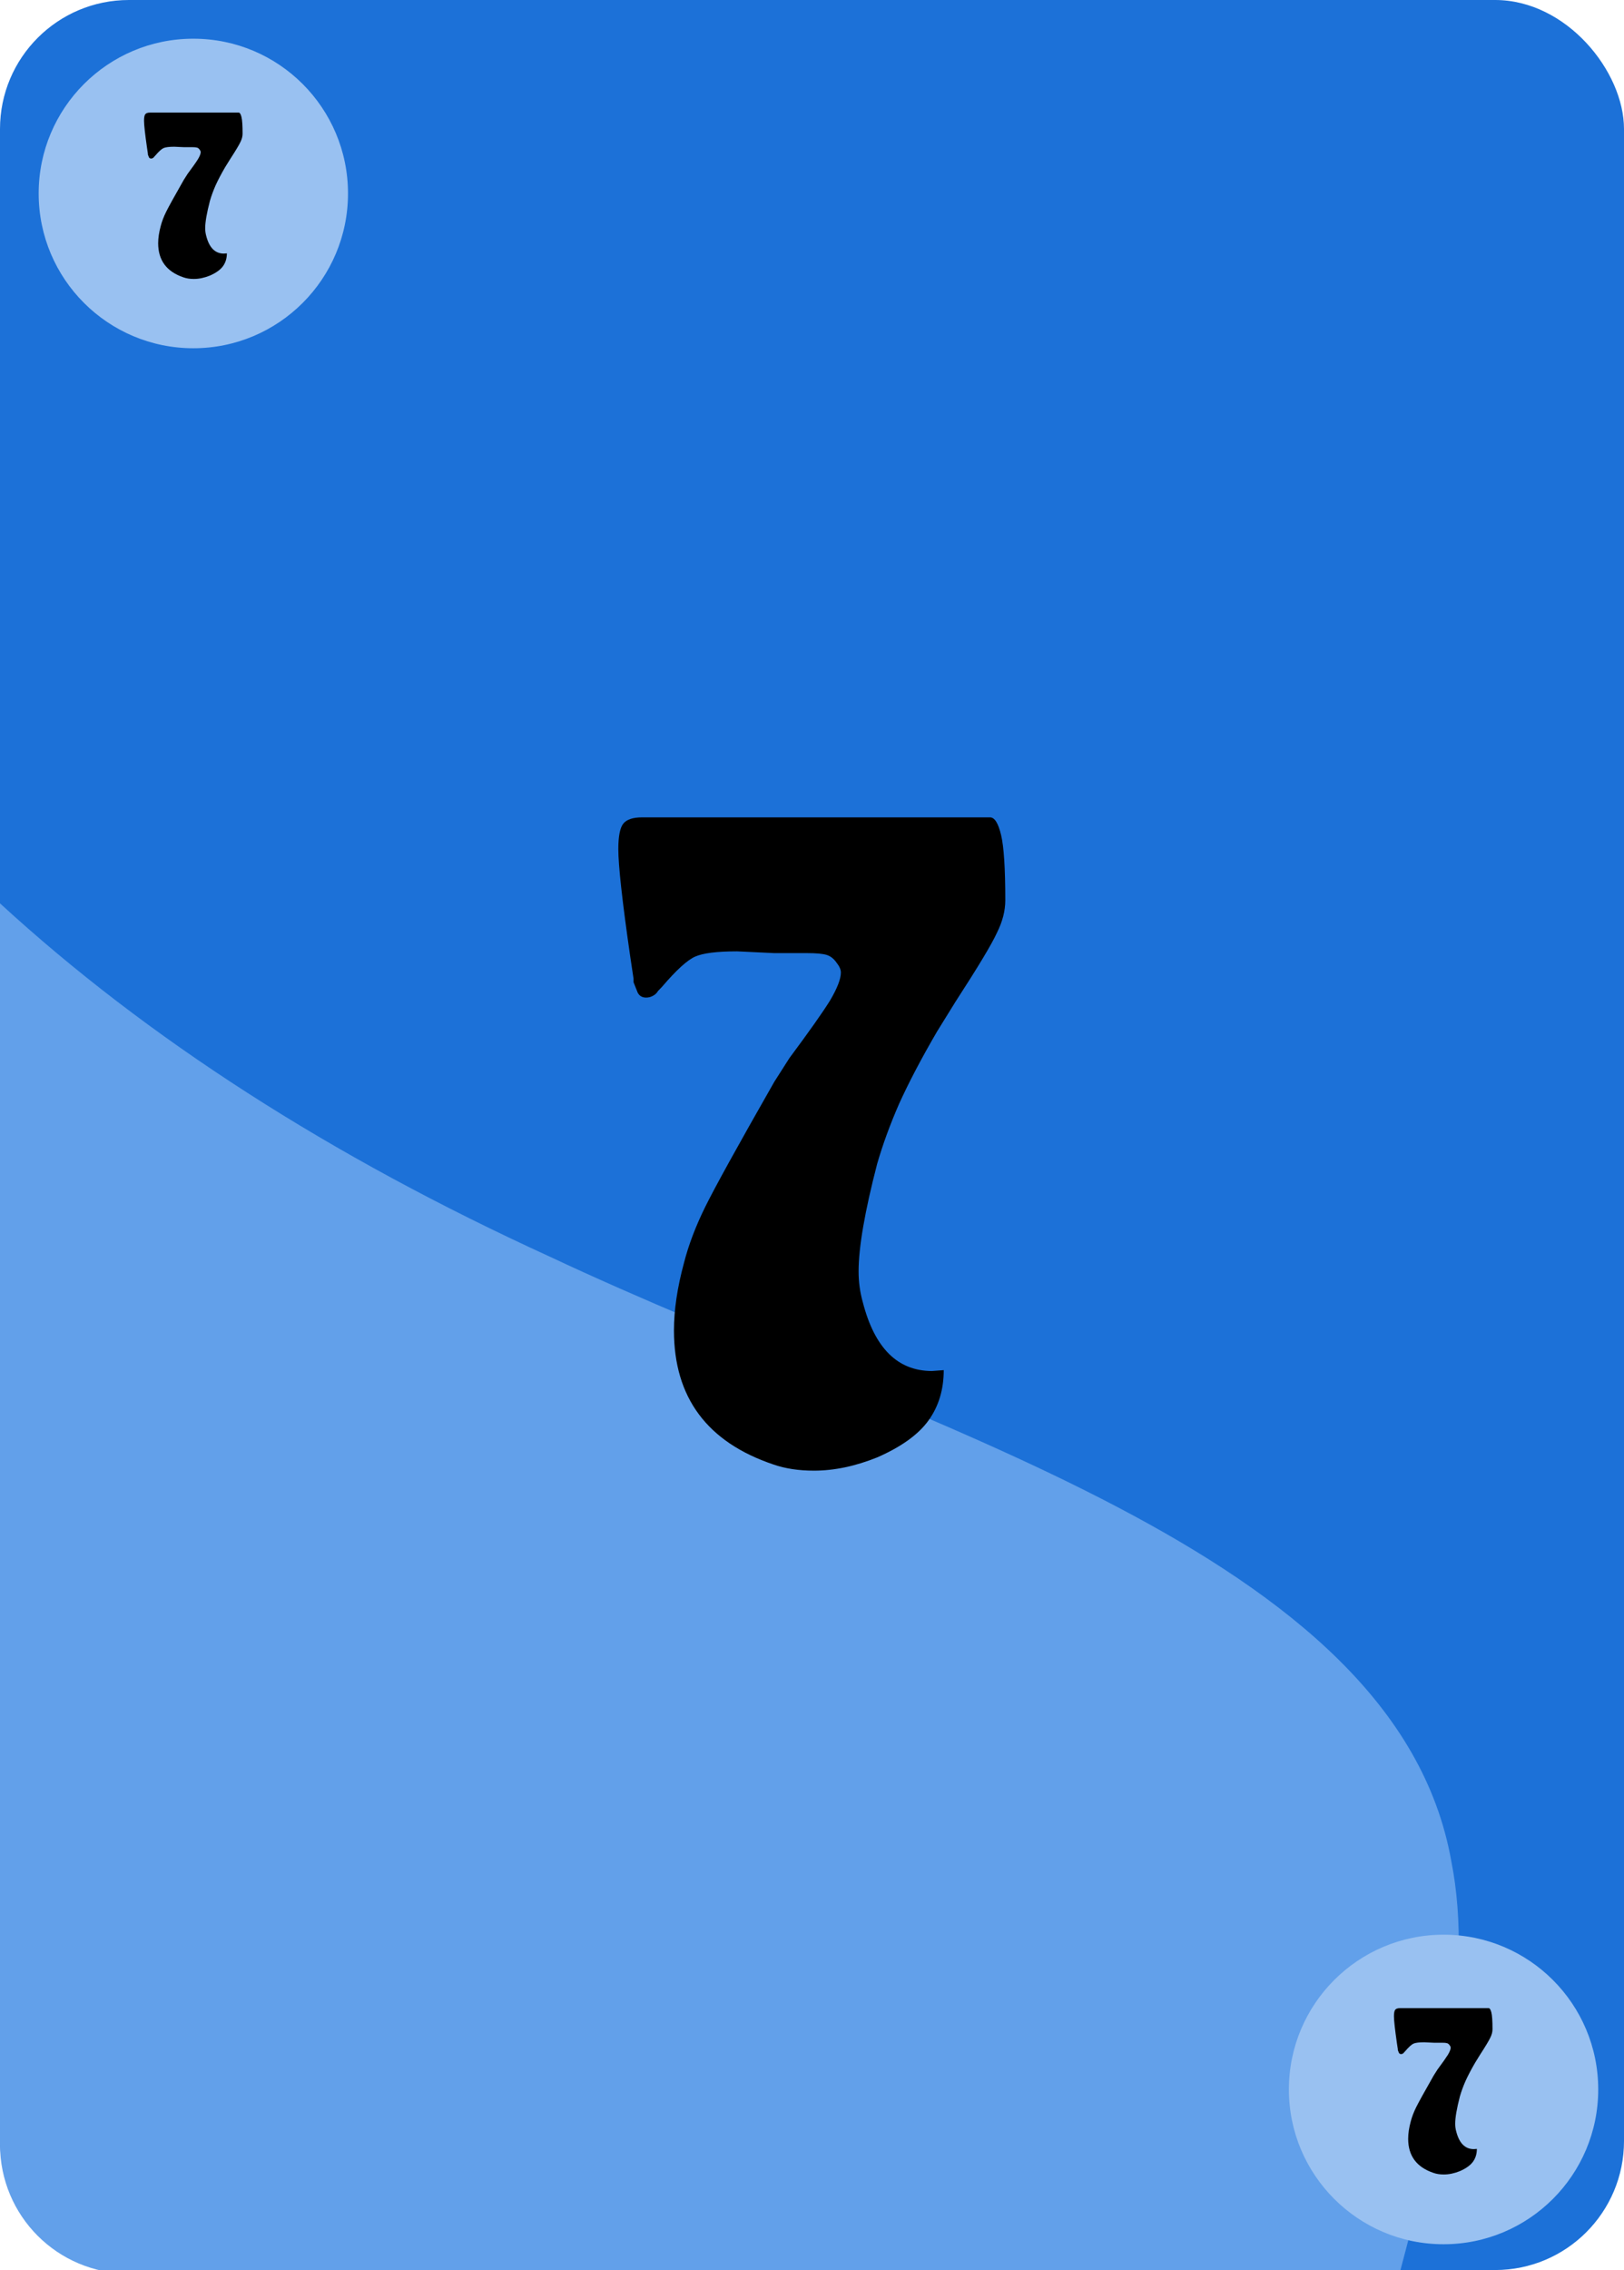 <?xml version="1.0" encoding="UTF-8" standalone="no"?>
<svg
   xmlns:dc="http://purl.org/dc/elements/1.1/"
   xmlns:cc="http://creativecommons.org/ns#"
   xmlns:rdf="http://www.w3.org/1999/02/22-rdf-syntax-ns#"
   xmlns:svg="http://www.w3.org/2000/svg"
   xmlns="http://www.w3.org/2000/svg"
   xmlns:sodipodi="http://sodipodi.sourceforge.net/DTD/sodipodi-0.dtd"
   xmlns:inkscape="http://www.inkscape.org/namespaces/inkscape"
   width="63mm"
   height="88mm"
   viewBox="0 0 63 88"
   version="1.1"
   id="svg8"
   inkscape:version="1.0 (4035a4fb49, 2020-05-01)"
   sodipodi:docname="7.svg">
  <defs
     id="defs2" />
  <sodipodi:namedview
     id="base"
     pagecolor="#ffffff"
     bordercolor="#666666"
     borderopacity="1.0"
     inkscape:pageopacity="0.0"
     inkscape:pageshadow="2"
     inkscape:zoom="1.979899"
     inkscape:cx="8.7261081"
     inkscape:cy="206.54386"
     inkscape:document-units="mm"
     inkscape:current-layer="text1431"
     inkscape:document-rotation="0"
     showgrid="false"
     inkscape:window-width="2560"
     inkscape:window-height="1377"
     inkscape:window-x="1912"
     inkscape:window-y="-8"
     inkscape:window-maximized="1" />
  <g
     inkscape:label="Background"
     inkscape:groupmode="layer"
     id="layer1"
     sodipodi:insensitive="true">
    <rect
       style="fill:#1c71d8;stroke-width:0.001;paint-order:markers fill stroke"
       id="rect1402"
       width="63"
       height="88"
       x="0"
       y="0"
       ry="5" />
    <path
       id="path1474"
       style="fill:#62a0ea;stroke-width:1.009"
       d="m 0,132.148 v 181.553 c 0,10.469 8.429,18.896 18.898,18.896 H 204.875 c 5.721,-21.578 11.044,-42.972 7.574,-60.365 C 204.325,226.761 134.182,209.08 80.49,183.836 48.37,169.163 21.499,151.896 0,132.148 Z"
       transform="scale(0.265)" />
  </g>
  <g
     inkscape:groupmode="layer"
     id="layer2"
     inkscape:label="Edges"
     sodipodi:insensitive="true">
    <circle
       style="fill:#99c1f1;stroke-width:0.001;paint-order:markers fill stroke"
       id="path1411"
       cx="7.5"
       cy="7.5"
       r="6" />
    <circle
       r="6"
       cy="81"
       cx="56"
       id="path1411-3"
       style="fill:#99c1f1;stroke-width:0.001;paint-order:markers fill stroke" />
  </g>
  <g
     inkscape:groupmode="layer"
     id="layer3"
     inkscape:label="Zahlen">
    <g
       style="font-style:normal;font-variant:normal;font-weight:normal;font-stretch:normal;font-size:33.441px;line-height:1.35;font-family:Emmett;-inkscape-font-specification:Emmett;text-align:center;text-anchor:middle;stroke-width:0.174"
       id="text1431"
       transform="scale(0.978,1.022)"
       aria-label="7">
      <path
         id="path842"
         style="font-style:normal;font-variant:normal;font-weight:normal;font-stretch:normal;font-family:Emmett;-inkscape-font-specification:Emmett;stroke-width:0.174"
         d="m 24.994,36.254 q -0.468,-3.11 -0.468,-4.046 0,-0.736 0.201,-0.97 0.201,-0.234 0.736,-0.234 h 13.811 q 0.268,0 0.435,0.669 0.167,0.669 0.167,2.475 0,0.602 -0.334,1.237 -0.301,0.635 -1.639,2.608 l -0.736,1.137 q -0.936,1.538 -1.505,2.742 -0.535,1.17 -0.869,2.274 -0.736,2.709 -0.736,4.08 0,0.602 0.167,1.17 0.702,2.608 2.742,2.608 l 0.468,-0.033 q 0,1.104 -0.602,1.906 -0.602,0.803 -2.04,1.405 -1.304,0.502 -2.508,0.502 -0.903,0 -1.605,-0.234 -3.946,-1.271 -3.946,-5.083 0,-1.17 0.401,-2.575 0.268,-1.003 0.836,-2.107 0.568,-1.104 2.742,-4.749 l 0.602,-0.903 q 1.17,-1.505 1.605,-2.174 0.435,-0.702 0.435,-1.07 0,-0.167 -0.167,-0.368 -0.167,-0.234 -0.401,-0.301 -0.234,-0.067 -0.769,-0.067 -0.568,0 -0.97,0 H 30.713 l -1.471,-0.067 q -1.204,0 -1.672,0.201 -0.468,0.201 -1.304,1.137 l -0.167,0.167 q -0.1,0.167 -0.334,0.234 -0.334,0.067 -0.468,-0.167 l -0.167,-0.401 v -0.134 z" />
    </g>
    <g
       style="font-style:normal;font-variant:normal;font-weight:normal;font-stretch:normal;font-size:8.515px;line-height:1.35;font-family:Emmett;-inkscape-font-specification:Emmett;text-align:center;text-anchor:middle;stroke-width:0.044"
       id="text1431-3"
       transform="scale(0.978,1.022)"
       aria-label="7">
      <path
         id="path845"
         style="font-style:normal;font-variant:normal;font-weight:normal;font-stretch:normal;font-family:Emmett;-inkscape-font-specification:Emmett;stroke-width:0.044"
         d="m 55.411,77.509 q -0.119,-0.792 -0.119,-1.03 0,-0.187 0.051,-0.247 0.051,-0.06 0.187,-0.06 h 3.517 q 0.068,0 0.111,0.17 0.043,0.17 0.043,0.63 0,0.153 -0.085,0.315 -0.077,0.162 -0.417,0.664 l -0.187,0.29 q -0.238,0.392 -0.383,0.698 -0.136,0.298 -0.221,0.579 -0.187,0.69 -0.187,1.039 0,0.153 0.043,0.298 0.179,0.664 0.698,0.664 l 0.119,-0.009 q 0,0.281 -0.153,0.485 -0.153,0.204 -0.519,0.358 -0.332,0.128 -0.639,0.128 -0.23,0 -0.409,-0.06 -1.005,-0.324 -1.005,-1.294 0,-0.298 0.102,-0.656 0.068,-0.255 0.213,-0.536 0.145,-0.281 0.698,-1.209 l 0.153,-0.23 q 0.298,-0.383 0.409,-0.553 0.111,-0.179 0.111,-0.272 0,-0.043 -0.043,-0.094 -0.043,-0.06 -0.102,-0.077 -0.06,-0.017 -0.196,-0.017 -0.145,0 -0.247,0 h -0.085 l -0.375,-0.017 q -0.307,0 -0.426,0.051 -0.119,0.051 -0.332,0.29 l -0.043,0.043 q -0.026,0.043 -0.085,0.06 -0.085,0.017 -0.119,-0.043 l -0.043,-0.102 v -0.034 z" />
    </g>
    <g
       style="font-style:normal;font-variant:normal;font-weight:normal;font-stretch:normal;font-size:8.515px;line-height:1.35;font-family:Emmett;-inkscape-font-specification:Emmett;text-align:center;text-anchor:middle;stroke-width:0.044"
       id="text1431-3-3"
       transform="scale(0.978,1.022)"
       aria-label="7">
      <path
         id="path848"
         style="font-style:normal;font-variant:normal;font-weight:normal;font-stretch:normal;font-family:Emmett;-inkscape-font-specification:Emmett;stroke-width:0.044"
         d="M 5.832,5.608 Q 5.713,4.816 5.713,4.578 q 0,-0.187 0.051,-0.247 0.051,-0.06 0.187,-0.06 h 3.517 q 0.068,0 0.111,0.17 0.043,0.17 0.043,0.63 0,0.153 -0.085,0.315 -0.077,0.162 -0.417,0.664 L 8.931,6.341 Q 8.693,6.732 8.548,7.039 8.412,7.337 8.327,7.618 8.139,8.307 8.139,8.657 q 0,0.153 0.043,0.298 0.179,0.664 0.698,0.664 l 0.119,-0.009 q 0,0.281 -0.153,0.485 -0.153,0.204 -0.519,0.358 -0.332,0.128 -0.639,0.128 -0.23,0 -0.409,-0.06 -1.005,-0.324 -1.005,-1.294 0,-0.298 0.102,-0.656 Q 6.445,8.316 6.59,8.035 6.734,7.754 7.288,6.826 L 7.441,6.596 Q 7.739,6.213 7.85,6.042 7.961,5.864 7.961,5.77 q 0,-0.043 -0.043,-0.094 -0.043,-0.06 -0.102,-0.077 -0.06,-0.017 -0.196,-0.017 -0.145,0 -0.247,0 h -0.085 L 6.913,5.566 q -0.307,0 -0.426,0.051 -0.119,0.051 -0.332,0.29 l -0.043,0.043 q -0.026,0.043 -0.085,0.06 -0.085,0.017 -0.119,-0.043 L 5.866,5.864 v -0.034 z" />
    </g>
  </g>
</svg>
